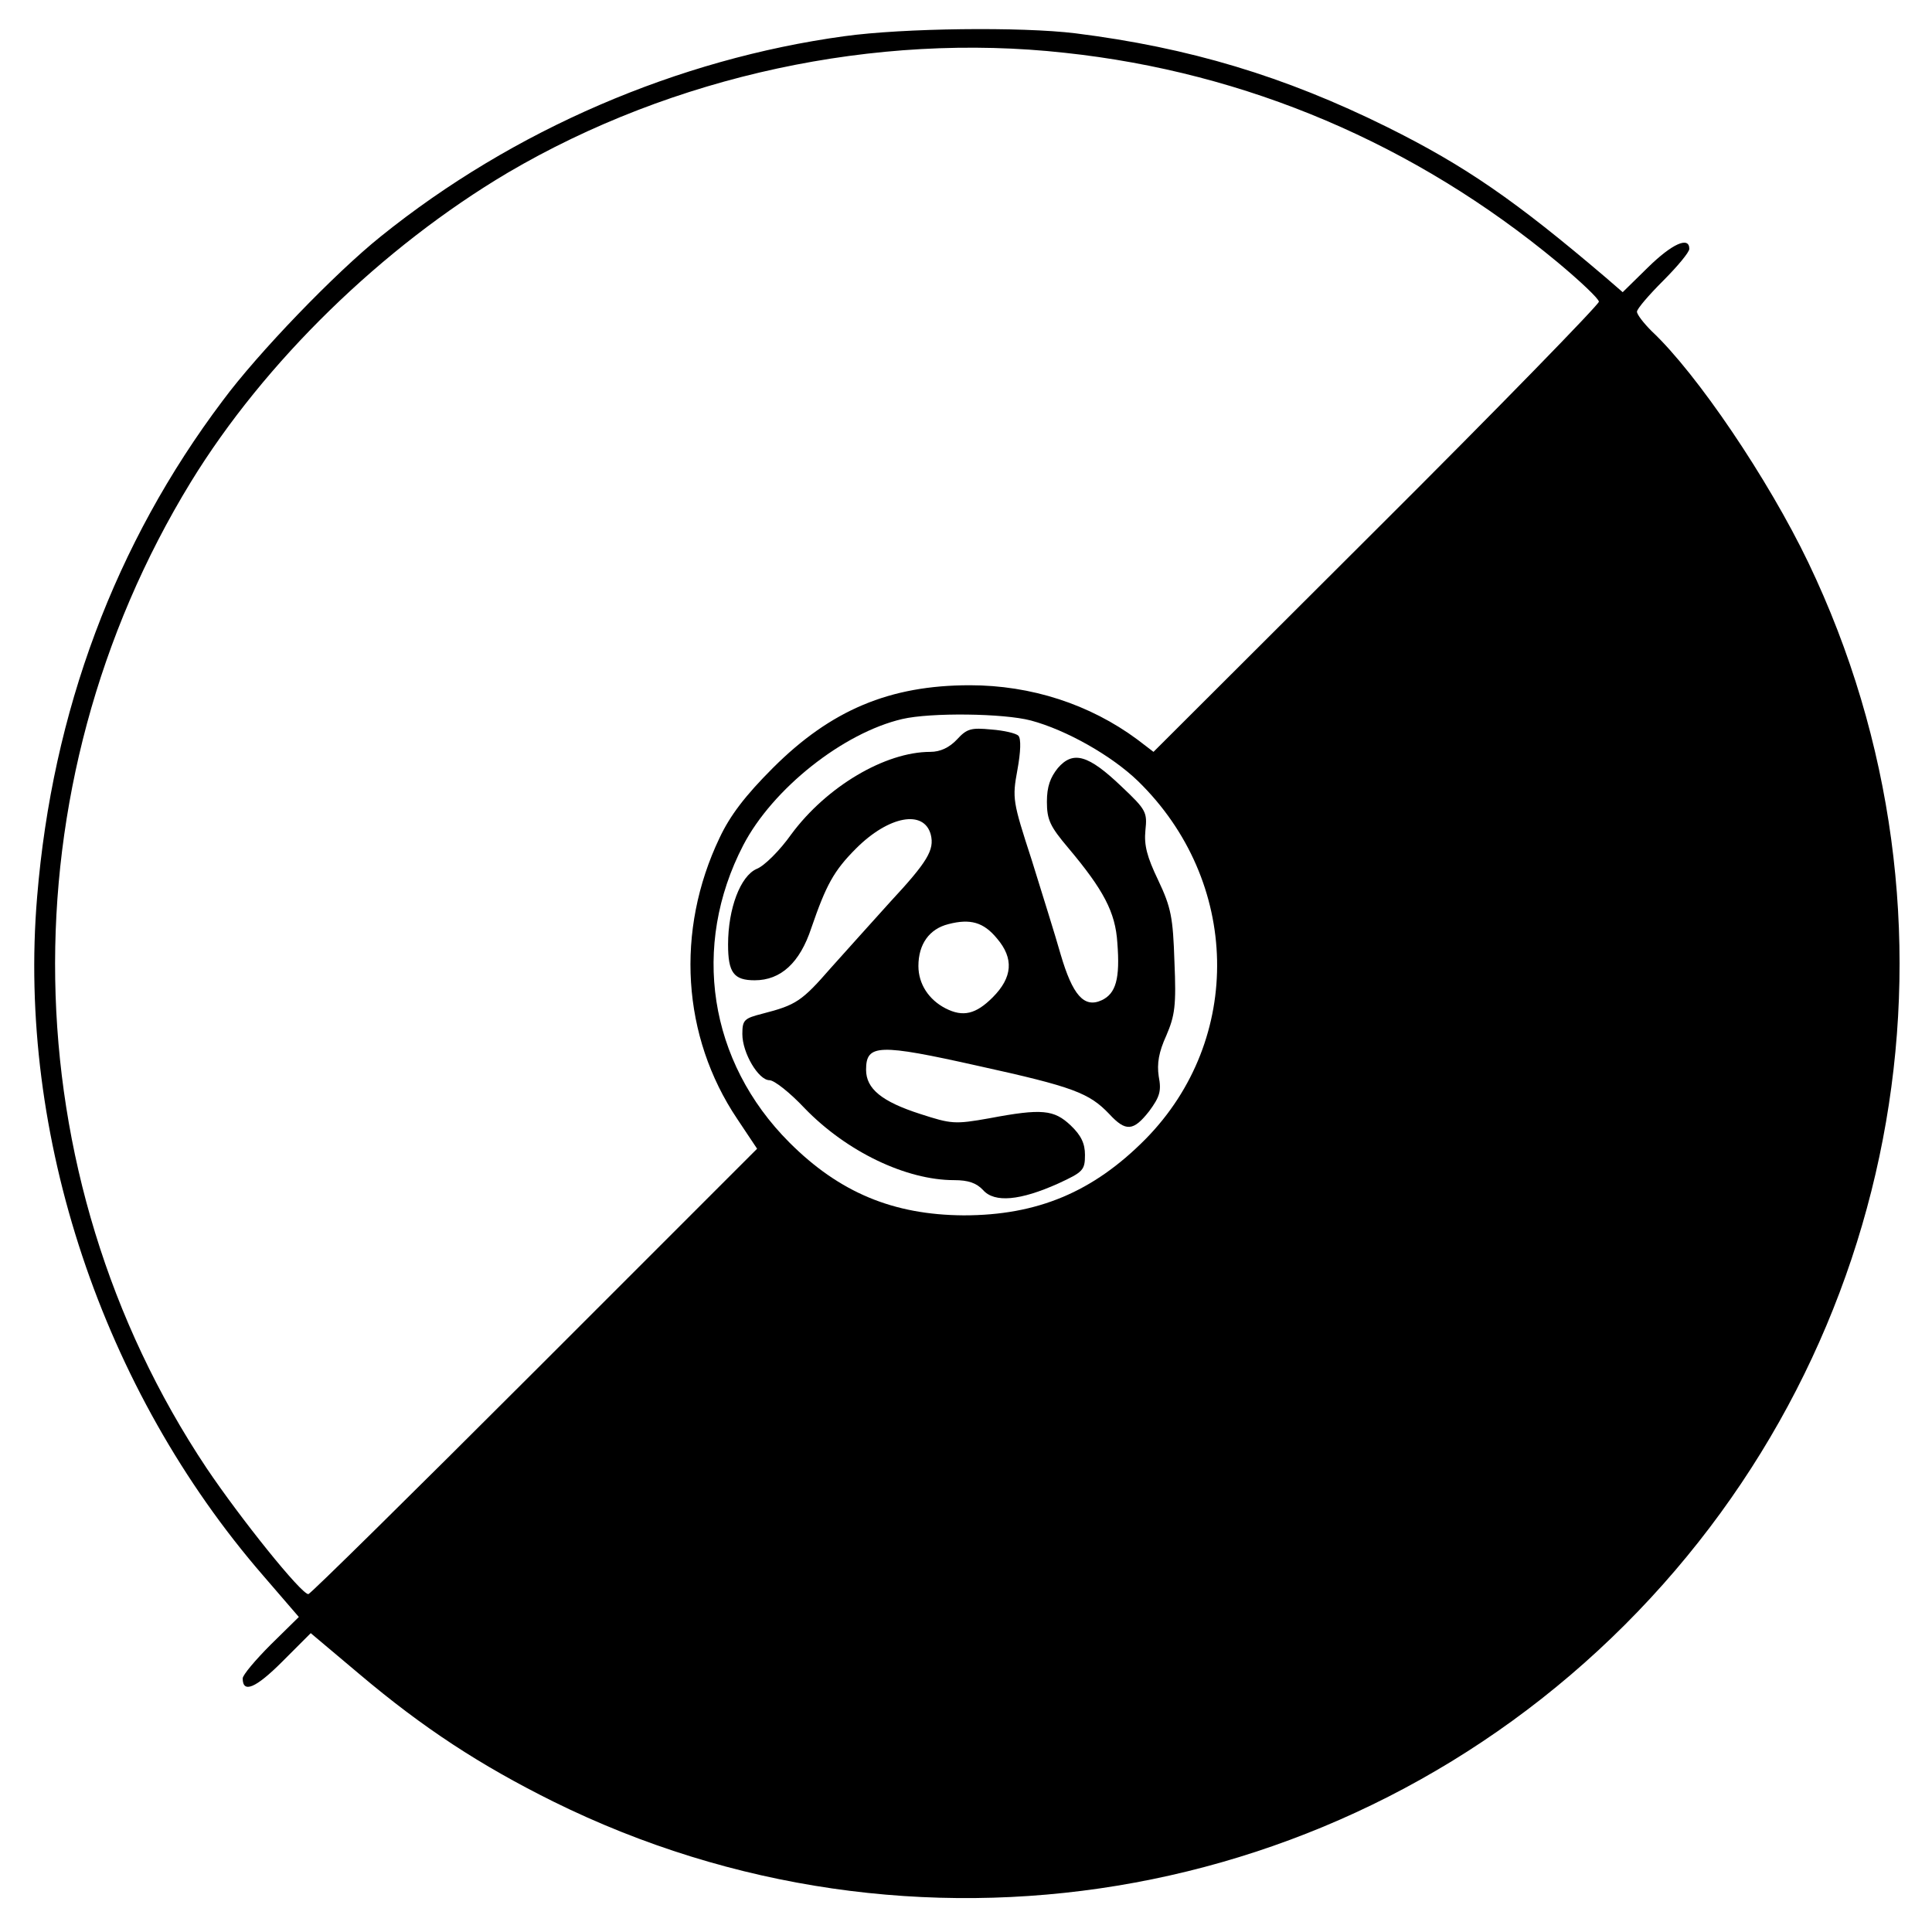 <?xml version="1.0" standalone="no"?>
<!DOCTYPE svg PUBLIC "-//W3C//DTD SVG 20010904//EN"
 "http://www.w3.org/TR/2001/REC-SVG-20010904/DTD/svg10.dtd">
<svg version="1.0" xmlns="http://www.w3.org/2000/svg"
 width="406pt" height="406pt" viewBox="0 0 406 406"
 preserveAspectRatio="xMidYMid meet">
<g transform="translate(0,406) scale(0.1,-0.1)"
fill="#000000" stroke="none">
<path d="M1775 3984 c-351 -48 -697 -197 -975 -421 -96 -77 -258 -245 -332
-345 -226 -300 -358 -653 -390 -1043 -42 -501 137 -1036 475 -1426 l75 -87
-59 -58 c-32 -32 -59 -64 -59 -71 0 -32 27 -21 83 35 l60 60 101 -85 c136
-115 256 -193 409 -269 753 -372 1657 -223 2252 372 590 590 744 1483 385
2232 -84 175 -234 397 -329 486 -17 17 -31 35 -31 41 0 6 25 35 55 65 30 30
55 60 55 67 0 27 -36 11 -87 -39 l-53 -52 -37 32 c-188 160 -293 233 -458 315
-216 107 -416 167 -655 197 -114 14 -362 11 -485 -6z m463 -35 c382 -41 736
-192 1035 -440 48 -40 87 -77 87 -83 0 -6 -210 -222 -468 -479 l-468 -467 -34
26 c-100 74 -223 114 -352 114 -168 0 -292 -52 -414 -174 -58 -58 -90 -100
-112 -147 -93 -195 -79 -417 37 -590 l42 -63 -468 -468 c-257 -257 -471 -468
-475 -468 -15 0 -142 158 -214 265 -412 618 -425 1431 -33 2072 155 253 403
494 666 650 347 204 773 296 1171 252z m-72 -1403 c75 -20 170 -74 225 -127
216 -210 223 -543 16 -753 -110 -111 -227 -160 -382 -160 -148 1 -261 48 -366
153 -170 170 -207 413 -97 625 62 119 210 236 334 265 60 14 213 12 270 -3z"/>
<path d="M2011 2506 c-16 -17 -35 -26 -56 -26 -95 0 -218 -73 -292 -173 -24
-34 -57 -67 -73 -73 -34 -15 -60 -83 -60 -159 0 -59 12 -75 56 -75 55 0 95 37
119 110 31 90 47 120 94 167 69 69 143 82 157 29 8 -32 -7 -57 -85 -141 -36
-40 -92 -102 -125 -139 -61 -70 -73 -78 -143 -96 -39 -10 -43 -13 -43 -43 0
-40 34 -97 57 -97 10 0 43 -26 74 -59 88 -91 213 -151 314 -151 30 0 47 -6 61
-21 24 -27 78 -22 158 14 52 24 56 28 56 60 0 24 -8 41 -30 62 -35 33 -60 36
-171 15 -73 -13 -80 -12 -145 9 -81 26 -114 53 -114 93 0 54 26 55 236 8 200
-44 233 -57 275 -101 35 -38 51 -36 84 6 22 30 26 42 20 73 -4 27 0 51 16 86
18 42 21 63 17 155 -3 93 -7 114 -34 171 -24 50 -30 74 -27 105 4 38 2 43 -50
92 -70 67 -102 76 -134 39 -16 -20 -23 -39 -23 -71 0 -38 7 -52 45 -97 74 -88
99 -135 103 -199 6 -76 -3 -107 -33 -121 -37 -17 -61 11 -86 96 -11 39 -39
128 -61 199 -40 123 -41 129 -30 189 7 38 8 66 2 72 -5 5 -30 11 -57 13 -42 4
-51 2 -72 -21z m84 -418 c36 -42 33 -82 -9 -124 -35 -35 -62 -42 -99 -23 -35
18 -57 51 -57 89 0 46 23 78 63 88 46 12 74 4 102 -30z"/>
</g>
</svg>
